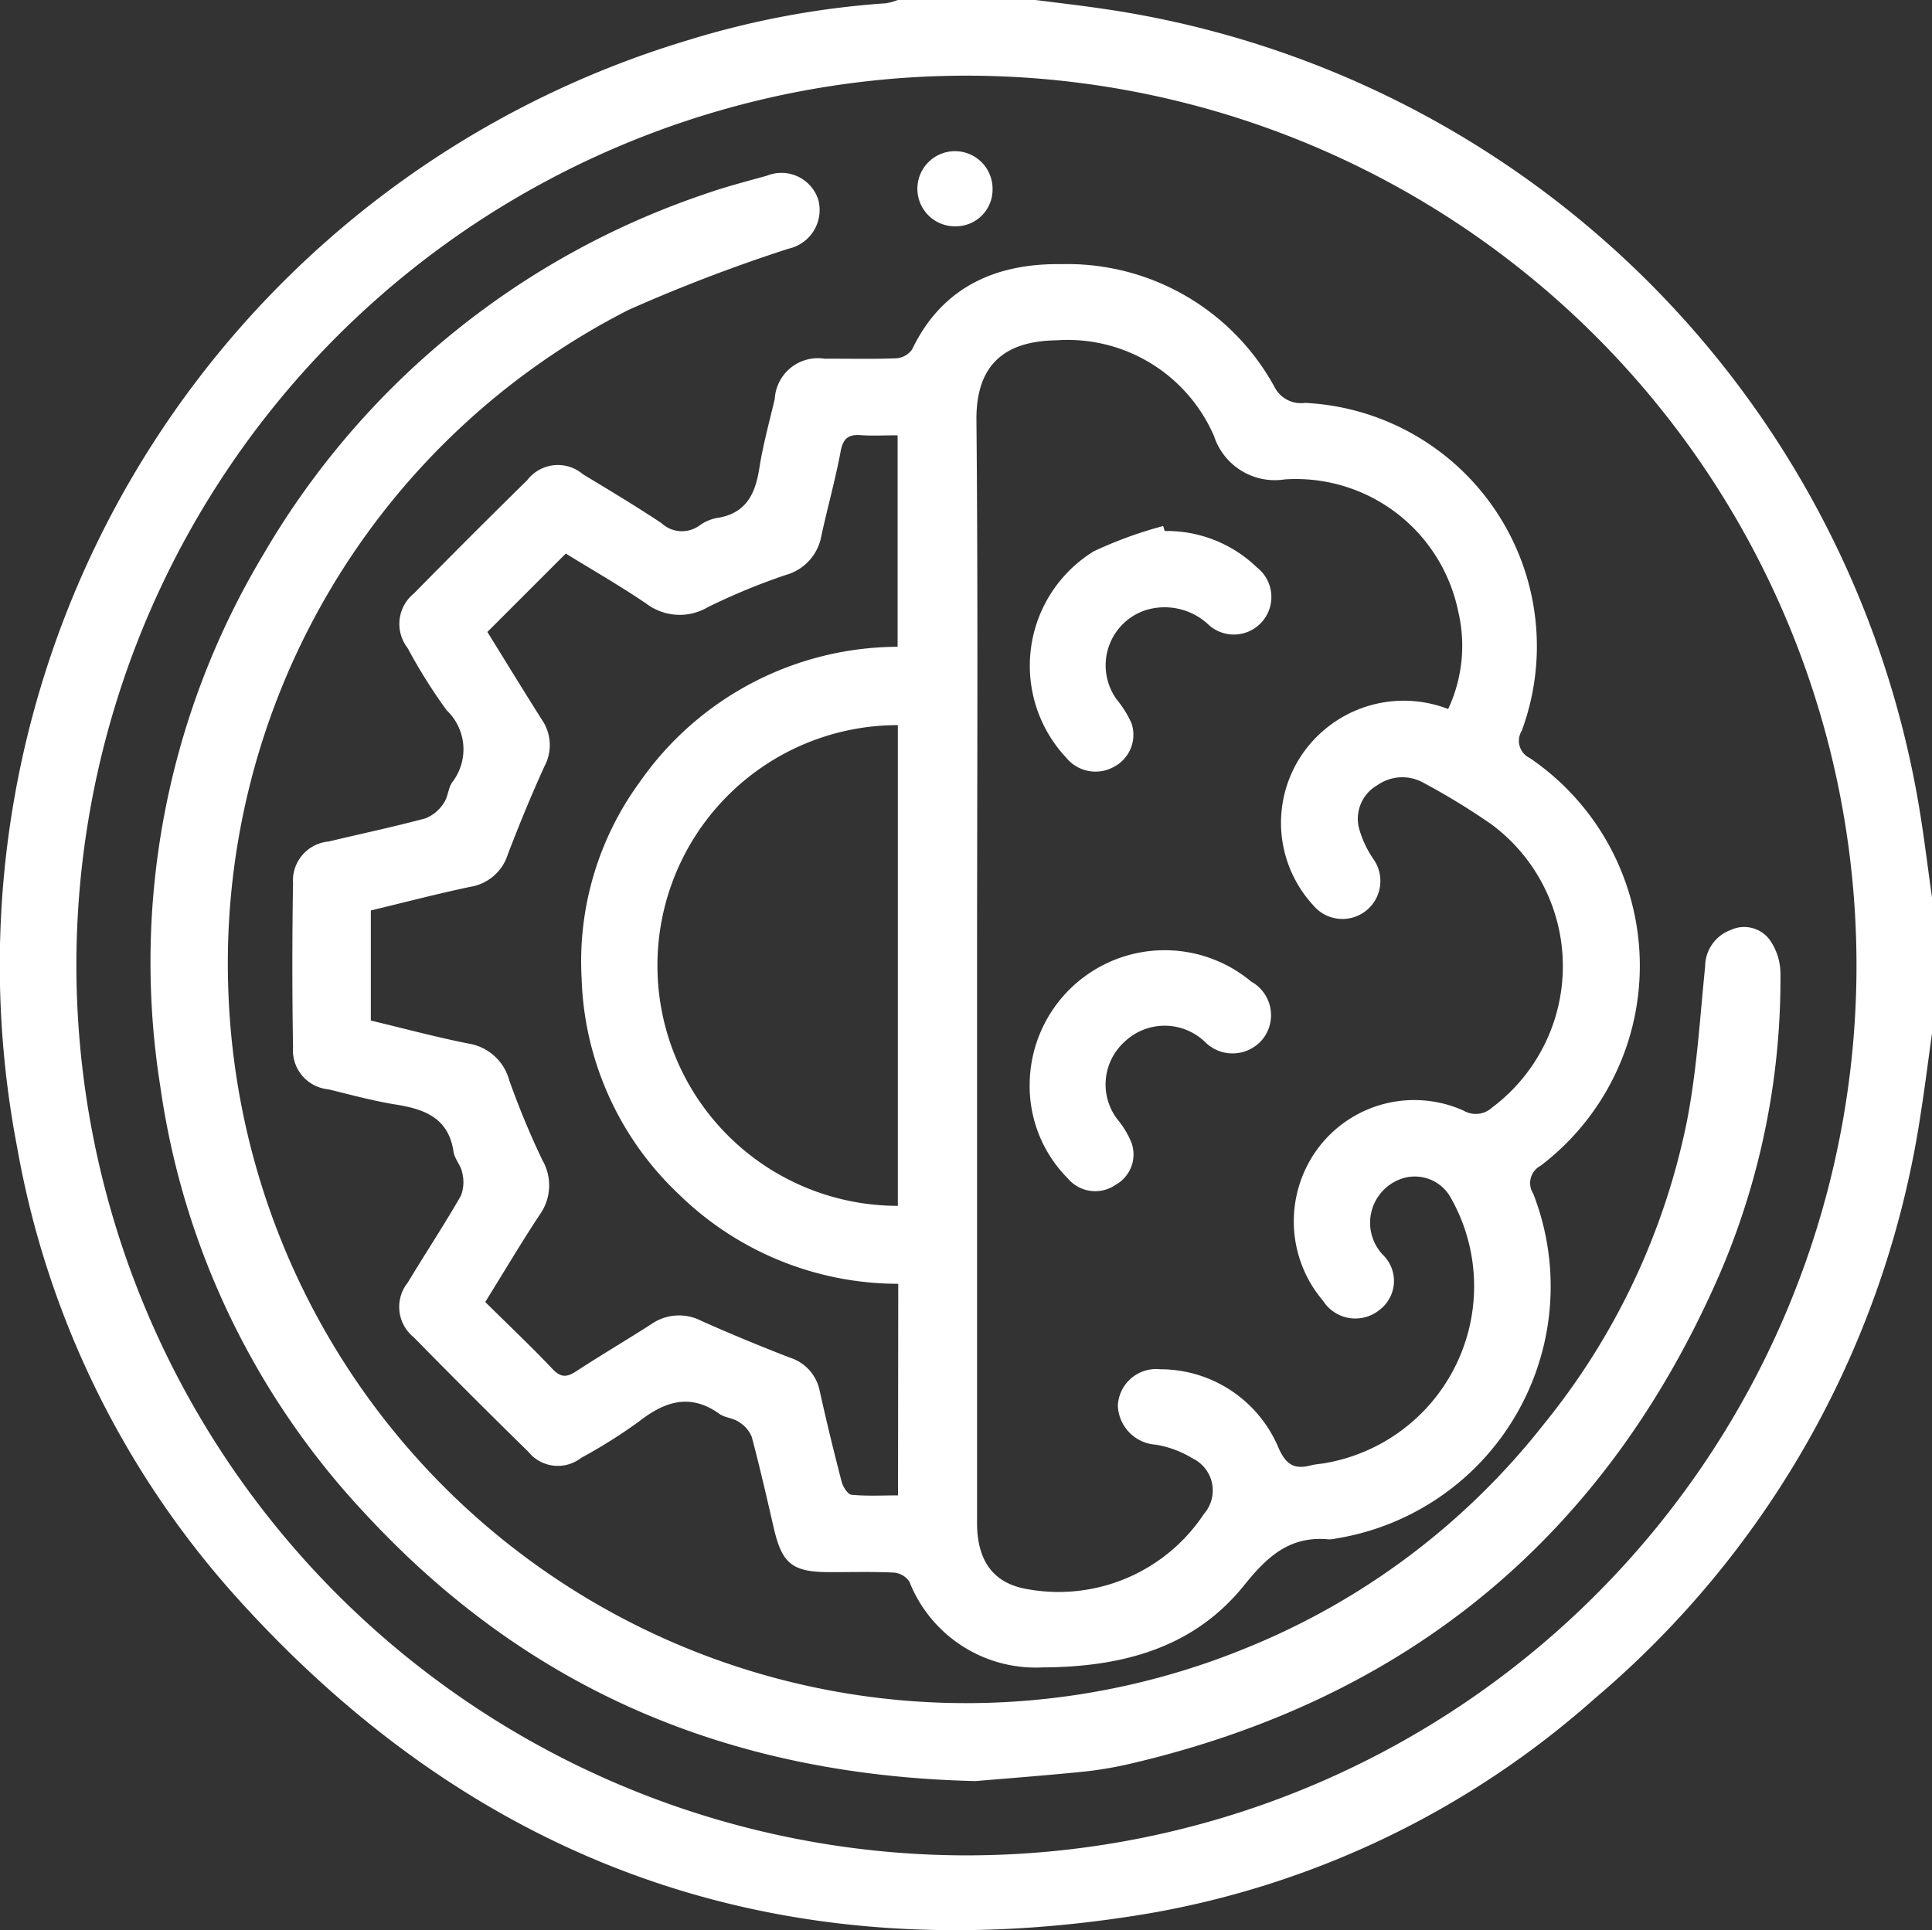 <svg id="ikona_techniky_pro_trenink_kongitivnich_funkci" xmlns="http://www.w3.org/2000/svg" xmlns:xlink="http://www.w3.org/1999/xlink" width="78.842" height="78.786" viewBox="0 0 78.842 78.786">
  <rect x="0" y="0" width="78.842" height="78.786" fill="#333333" stroke="none"/>
  <defs>
    <clipPath id="clip-path">
      <rect id="Rectangle_345" data-name="Rectangle 345" width="78.842" height="78.786" fill="#fff"/>
    </clipPath>
  </defs>
  <g id="Group_36" data-name="Group 36" clip-path="url(#clip-path)">
    <path id="Path_161" data-name="Path 161" d="M78.842,42.178c-.151,1.083-.285,2.168-.456,3.248A38.773,38.773,0,0,1,65.076,69.334,36.806,36.806,0,0,1,46.9,78.1C32.1,80.6,19.556,76.282,9.53,65.064A37.1,37.1,0,0,1,.7,46.834a39.42,39.42,0,0,1,27.4-45.2,35.521,35.521,0,0,1,8.057-1.5,2.456,2.456,0,0,0,.5-.14H42.2c.906.116,1.814.219,2.717.351a39.51,39.51,0,0,1,33.47,33.04c.17,1.078.3,2.163.455,3.244ZM39.4,75.734A36.322,36.322,0,1,0,3.117,39.34,36.358,36.358,0,0,0,39.4,75.734" transform="translate(0 -0.001)" fill="#fff"/>
    <path id="Path_162" data-name="Path 162" d="M92.515,113.189a5.538,5.538,0,0,1-5.471-3.5.849.849,0,0,0-.632-.368c-.87-.042-1.744-.017-2.616-.018-1.528,0-1.948-.34-2.285-1.8-.287-1.245-.571-2.492-.9-3.725a1.3,1.3,0,0,0-.542-.615c-.226-.154-.554-.161-.775-.319-1.2-.861-2.238-.509-3.3.321a21.09,21.09,0,0,1-2.34,1.471,1.548,1.548,0,0,1-2.16-.247q-2.364-2.315-4.681-4.678a1.589,1.589,0,0,1-.239-2.227c.713-1.185,1.477-2.34,2.166-3.539a1.547,1.547,0,0,0,.054-.954c-.051-.293-.309-.552-.351-.843-.2-1.371-1.159-1.738-2.338-1.928-.932-.15-1.848-.4-2.767-.624a1.6,1.6,0,0,1-1.446-1.717q-.055-3.346,0-6.694a1.6,1.6,0,0,1,1.459-1.706c1.317-.316,2.644-.594,3.952-.947a1.586,1.586,0,0,0,.74-.622c.174-.239.174-.6.344-.846a2.2,2.2,0,0,0-.229-2.945,21.955,21.955,0,0,1-1.59-2.537,1.6,1.6,0,0,1,.255-2.225q2.292-2.333,4.625-4.625a1.576,1.576,0,0,1,2.281-.238c1.075.648,2.153,1.294,3.2,1.992a1.223,1.223,0,0,0,1.536.106,1.749,1.749,0,0,1,.7-.313c1.186-.169,1.588-.951,1.754-2.024.149-.957.411-1.9.632-2.843a1.763,1.763,0,0,1,2.041-1.638c.975-.006,1.951.021,2.924-.019a.861.861,0,0,0,.641-.363c1.233-2.575,3.456-3.518,6.095-3.479a9.63,9.63,0,0,1,8.725,5.073,1.209,1.209,0,0,0,1.212.59,9.947,9.947,0,0,1,8.846,13.383.779.779,0,0,0,.33,1.115,10.252,10.252,0,0,1,.437,16.642.8.8,0,0,0-.3,1.137,10.422,10.422,0,0,1-8.038,14.075,1.277,1.277,0,0,1-.3.037c-1.579-.151-2.5.679-3.457,1.873-1.952,2.425-4.709,3.329-8.174,3.353m16.5-39.124a6.083,6.083,0,0,0,.405-3.994,6.761,6.761,0,0,0-7.071-5.374,2.612,2.612,0,0,1-2.889-1.764,6.506,6.506,0,0,0-6.433-3.913c-1.907.028-3.286.81-3.264,3.257.07,7.54.025,15.081.025,22.622q0,11.2,0,22.391c0,1.541.658,2.473,2.059,2.706a7.116,7.116,0,0,0,7.2-3.071,1.454,1.454,0,0,0-.469-2.27A4.141,4.141,0,0,0,97.1,104.1a1.657,1.657,0,0,1-1.548-1.6,1.564,1.564,0,0,1,1.73-1.478,5.228,5.228,0,0,1,4.833,3.223c.312.694.656.869,1.314.7.173-.044.354-.057.531-.084a7.326,7.326,0,0,0,5.163-10.867,1.676,1.676,0,0,0-1.9-.779,1.9,1.9,0,0,0-.838,3.153,1.481,1.481,0,0,1-.171,2.243,1.562,1.562,0,0,1-2.289-.385,5,5,0,0,1-.283-6.118,4.906,4.906,0,0,1,6.021-1.642.983.983,0,0,0,1.161-.127,7.209,7.209,0,0,0-.038-11.569,28.248,28.248,0,0,0-2.744-1.677,1.765,1.765,0,0,0-1.893.083,1.581,1.581,0,0,0-.768,1.715,4.193,4.193,0,0,0,.591,1.294,1.549,1.549,0,0,1-2.452,1.891,4.961,4.961,0,0,1,.375-7.084,5.015,5.015,0,0,1,5.125-.924M86.59,97.533a12.813,12.813,0,0,1-8.959-3.659,12.647,12.647,0,0,1-3.962-8.808,12.41,12.41,0,0,1,2.374-8.017,12.877,12.877,0,0,1,10.521-5.517V62.9c-.547,0-1.033.027-1.515-.007-.5-.035-.712.141-.809.659-.216,1.154-.534,2.289-.785,3.438A2.02,2.02,0,0,1,82,68.6a26.1,26.1,0,0,0-3.183,1.316,2.258,2.258,0,0,1-2.51-.147c-1.093-.742-2.243-1.4-3.284-2.043l-3.2,3.2c.718,1.158,1.463,2.379,2.228,3.588a1.825,1.825,0,0,1,.107,1.885c-.54,1.183-1.035,2.389-1.5,3.605a1.926,1.926,0,0,1-1.532,1.326c-1.367.287-2.719.643-4.059.965v4.493c1.367.327,2.677.681,4,.942a2.061,2.061,0,0,1,1.651,1.505,34.2,34.2,0,0,0,1.349,3.25,2.055,2.055,0,0,1-.11,2.231c-.758,1.15-1.461,2.337-2.221,3.561.938.928,1.869,1.807,2.747,2.735.346.366.593.337.974.087,1.007-.659,2.046-1.269,3.058-1.92a1.978,1.978,0,0,1,2.033-.136c1.188.532,2.394,1.027,3.608,1.5a1.783,1.783,0,0,1,1.225,1.346q.416,1.87.9,3.726c.053.206.249.514.4.529.623.061,1.256.025,1.9.025Zm-.016-3.183V74.729a9.811,9.811,0,0,0,0,19.622" transform="translate(-49.934 -45.131)" fill="#fff"/>
    <path id="Path_163" data-name="Path 163" d="M65.626,102.378c-10.146-.23-18.335-3.786-24.929-10.919a32,32,0,0,1-8.349-17.383,32.36,32.36,0,0,1,4.217-21.8A33.092,33.092,0,0,1,54.514,37.615c.842-.3,1.71-.525,2.572-.763a1.579,1.579,0,0,1,2.108.989,1.62,1.62,0,0,1-1.227,1.99,66.536,66.536,0,0,0-6.5,2.486A29.925,29.925,0,0,0,35.121,70.235,30.13,30.13,0,0,0,76.653,96.946,29.506,29.506,0,0,0,88.8,87.808a28.575,28.575,0,0,0,5.826-12.3c.417-2.1.541-4.257.757-6.393a1.591,1.591,0,0,1,1.035-1.475,1.3,1.3,0,0,1,1.6.4,2.408,2.408,0,0,1,.437,1.333,30.451,30.451,0,0,1-2.427,12.186c-4.647,10.768-12.723,17.464-24.146,20.12a15.478,15.478,0,0,1-1.968.324c-1.579.157-3.162.277-4.291.373" transform="translate(-25.798 -29.677)" fill="#fff"/>
    <path id="Path_164" data-name="Path 164" d="M195.754,35.076a1.534,1.534,0,1,1,1.489-1.519,1.5,1.5,0,0,1-1.489,1.519" transform="translate(-156.738 -25.838)" fill="#fff"/>
    <path id="Path_165" data-name="Path 165" d="M223.505,111.589a5.287,5.287,0,0,1,3.762,1.485,1.532,1.532,0,1,1-1.937,2.373,2.617,2.617,0,0,0-2.624-.621,2.372,2.372,0,0,0-1.153,3.648,4.242,4.242,0,0,1,.6.969,1.476,1.476,0,0,1-.713,1.767,1.539,1.539,0,0,1-1.945-.358,5.486,5.486,0,0,1,1.113-8.434,16.965,16.965,0,0,1,2.835-1.033Z" transform="translate(-175.975 -89.914)" fill="#fff"/>
    <path id="Path_166" data-name="Path 166" d="M217.968,206.51a5.51,5.51,0,0,1,9.041-4.215,1.57,1.57,0,0,1,.478,2.337,1.588,1.588,0,0,1-2.375.117,2.372,2.372,0,0,0-3.274.006,2.347,2.347,0,0,0-.311,3.136,3.716,3.716,0,0,1,.593.973,1.418,1.418,0,0,1-.643,1.726,1.46,1.46,0,0,1-1.952-.261,5.335,5.335,0,0,1-1.557-3.818" transform="translate(-175.949 -162.229)" fill="#fff"/>
  </g>
</svg>
